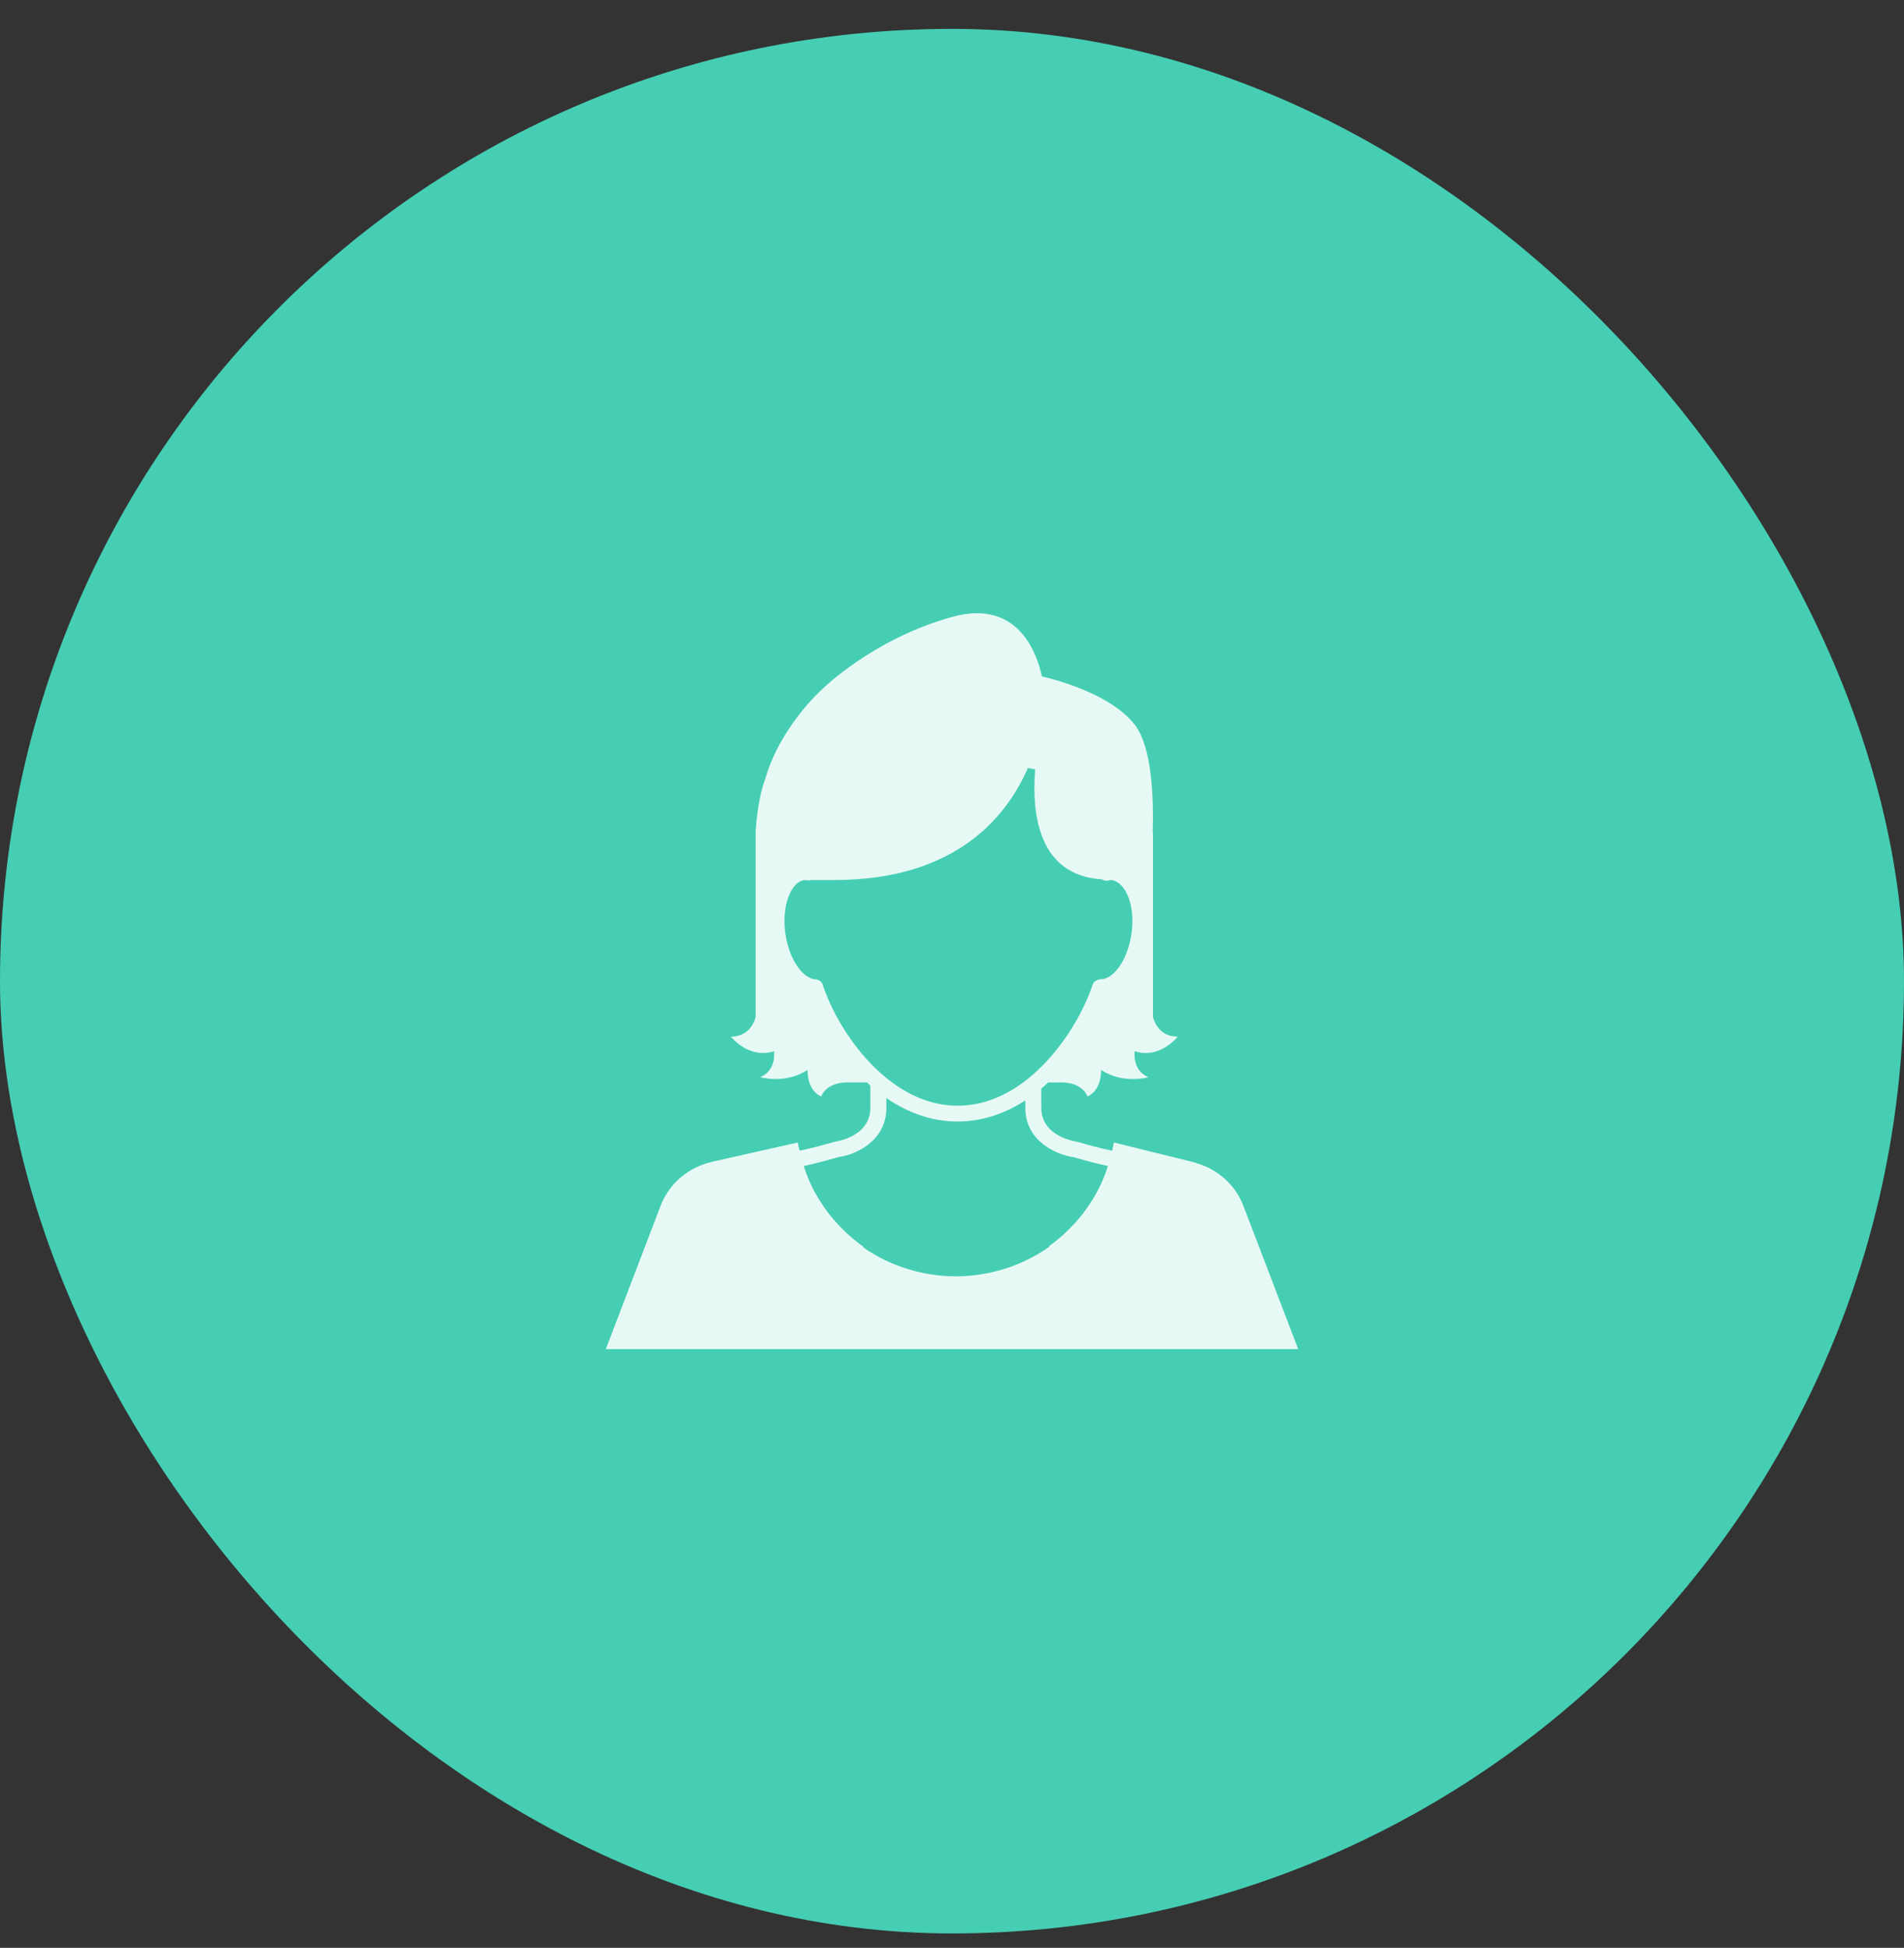 <svg width="44" height="45" viewBox="0 0 44 45" fill="none" xmlns="http://www.w3.org/2000/svg">
<rect x="0" y="0" width="44" height="45" fill="#333333" stroke="none"/>
<rect y="0.667" width="44" height="44" rx="22" fill="#45CEB3"/>
<path d="M15.264 27.861C15.469 27.322 15.931 26.956 16.46 26.841V26.839L18.437 26.394C18.447 26.459 18.464 26.521 18.479 26.584C18.727 26.533 19.066 26.442 19.303 26.373C19.337 26.369 20.113 26.255 20.113 25.594V25.08C20.086 25.056 20.062 25.031 20.036 25.006H19.584C19.075 25.006 18.977 25.332 18.977 25.332C18.637 25.178 18.662 24.718 18.662 24.718C18.152 25.054 17.57 24.886 17.57 24.886C17.957 24.718 17.886 24.285 17.886 24.285C17.304 24.478 16.891 23.949 16.891 23.949C17.376 23.949 17.462 23.491 17.462 23.491V19.237C17.462 19.237 17.486 18.536 17.68 18.004L17.683 18C18.025 16.794 18.984 15.937 18.984 15.937C18.984 15.937 20.152 14.764 22.01 14.25C23.573 13.818 23.985 15.181 24.077 15.627C24.282 15.673 25.654 16.004 26.226 16.746C26.623 17.261 26.662 18.441 26.64 19.225L26.645 19.238V23.492C26.645 23.492 26.731 23.949 27.216 23.949C27.216 23.949 26.804 24.478 26.222 24.285C26.222 24.285 26.151 24.718 26.538 24.887C26.538 24.887 25.955 25.055 25.445 24.718C25.445 24.718 25.47 25.178 25.13 25.333C25.13 25.333 25.033 25.007 24.523 25.007H24.221C24.17 25.055 24.118 25.105 24.064 25.15V25.594C24.064 26.255 24.841 26.369 24.903 26.38C25.118 26.444 25.449 26.533 25.7 26.584C25.714 26.521 25.731 26.459 25.741 26.394L27.563 26.844C27.567 26.845 27.573 26.847 27.578 26.848L27.638 26.863L27.639 26.869C28.125 27.006 28.543 27.356 28.735 27.861L30 31.167H14L15.264 27.861ZM24.064 24.644C24.648 24.066 25.061 23.32 25.248 22.75C25.273 22.674 25.363 22.623 25.442 22.623C25.712 22.623 26.059 22.216 26.149 21.558C26.241 20.883 25.997 20.372 25.687 20.332C25.663 20.332 25.638 20.336 25.612 20.342C25.562 20.355 25.512 20.343 25.469 20.316C23.997 20.224 23.838 18.808 23.922 17.774C23.868 17.762 23.811 17.751 23.753 17.741C23.292 18.811 22.138 20.331 19.283 20.331H18.747C18.72 20.339 18.691 20.342 18.662 20.337C18.644 20.334 18.627 20.332 18.579 20.334C18.301 20.372 18.056 20.883 18.148 21.558C18.237 22.204 18.579 22.615 18.845 22.625C18.922 22.628 18.989 22.678 19.013 22.751C19.191 23.295 19.574 23.998 20.114 24.563C20.229 24.684 20.354 24.798 20.483 24.904C20.951 25.284 21.506 25.544 22.13 25.544C22.718 25.544 23.245 25.313 23.696 24.969C23.825 24.869 23.948 24.759 24.064 24.644ZM24.825 26.736C24.435 26.685 23.695 26.38 23.695 25.594V25.422C23.237 25.718 22.713 25.91 22.13 25.91C21.512 25.91 20.96 25.695 20.483 25.367V25.594C20.483 26.38 19.743 26.685 19.381 26.73C19.318 26.748 18.913 26.867 18.576 26.938C18.595 26.995 18.612 27.055 18.634 27.112C18.693 27.266 18.76 27.417 18.839 27.561C18.848 27.576 18.857 27.59 18.865 27.605C18.948 27.748 19.039 27.888 19.139 28.019C19.146 28.028 19.152 28.037 19.159 28.045C19.262 28.178 19.376 28.302 19.496 28.42C19.512 28.435 19.526 28.451 19.542 28.466C19.672 28.588 19.81 28.703 19.956 28.805V28.822C20.555 29.239 21.301 29.484 22.089 29.486C22.888 29.484 23.643 29.231 24.248 28.803V28.786C24.39 28.684 24.525 28.57 24.651 28.45C24.666 28.435 24.68 28.421 24.695 28.406C24.814 28.289 24.925 28.166 25.028 28.034C25.035 28.024 25.042 28.014 25.049 28.004C25.149 27.872 25.239 27.733 25.321 27.589C25.327 27.578 25.334 27.569 25.339 27.558C25.419 27.415 25.485 27.264 25.545 27.11C25.566 27.054 25.582 26.995 25.602 26.938C25.267 26.868 24.868 26.75 24.825 26.736Z" fill="#E7F9F5"/>
</svg>
